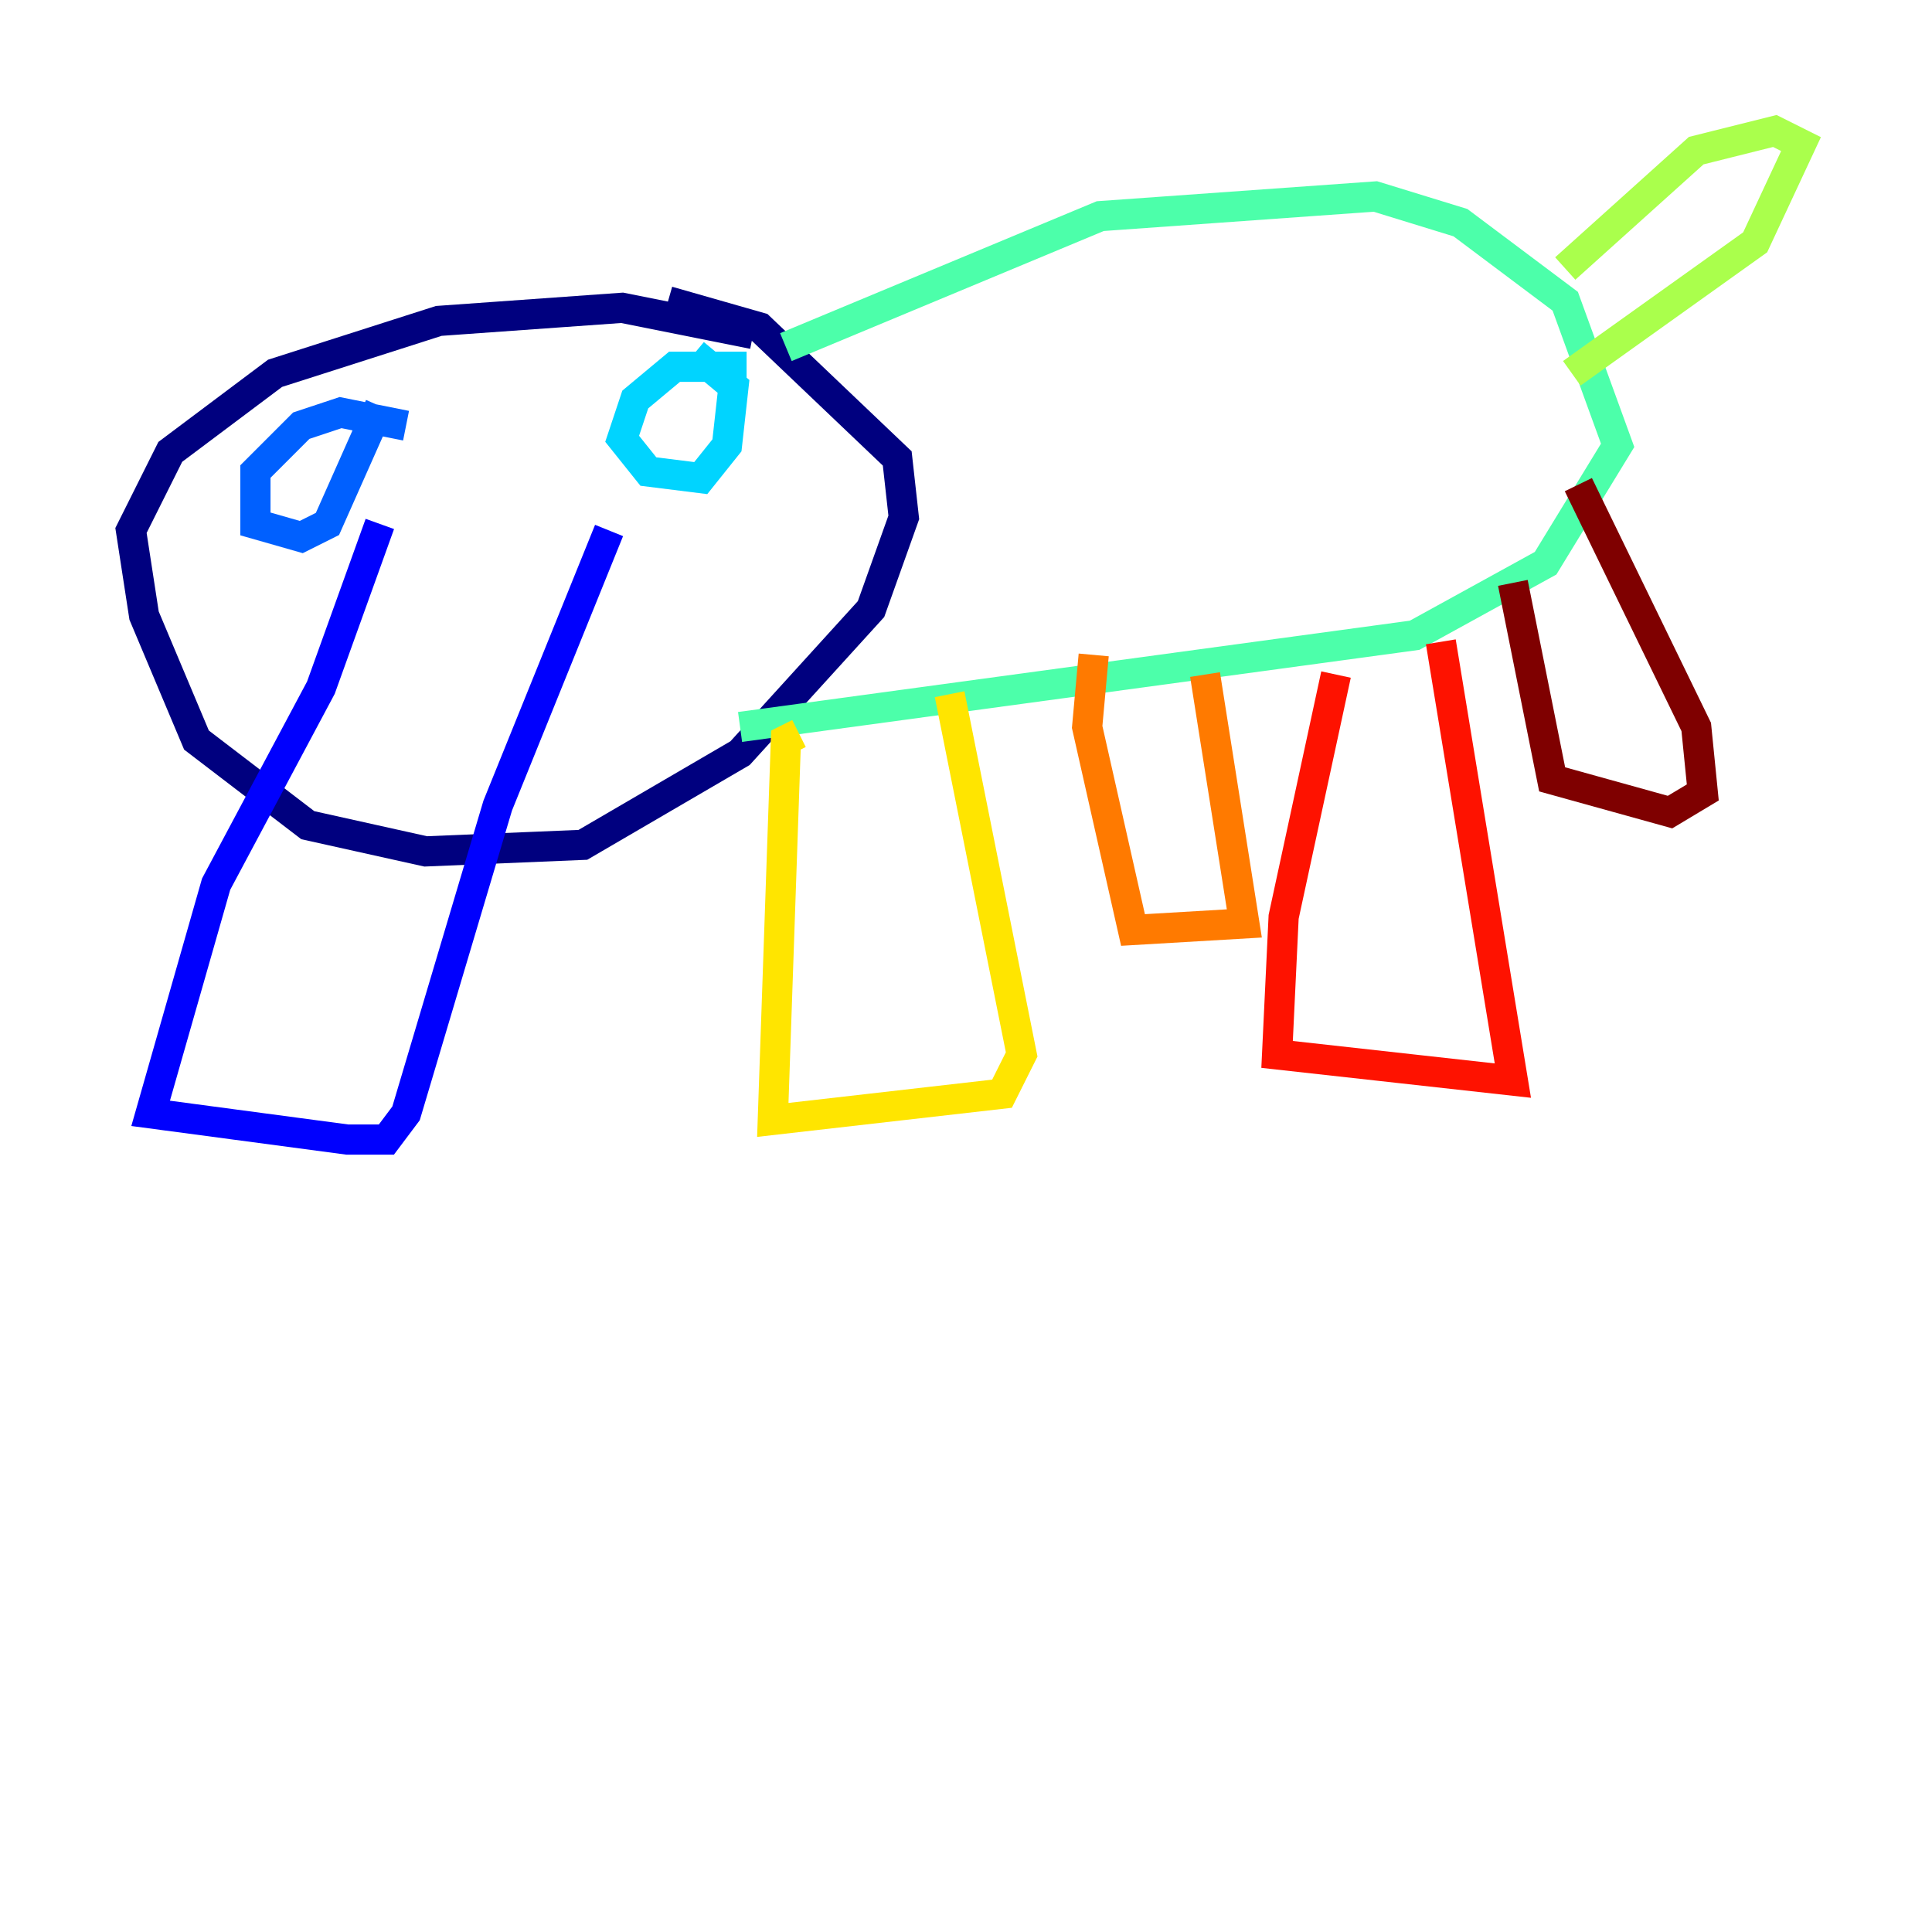 <?xml version="1.0" encoding="utf-8" ?>
<svg baseProfile="tiny" height="128" version="1.2" viewBox="0,0,128,128" width="128" xmlns="http://www.w3.org/2000/svg" xmlns:ev="http://www.w3.org/2001/xml-events" xmlns:xlink="http://www.w3.org/1999/xlink"><defs /><polyline fill="none" points="49.898,22.129 41.22,20.393 29.071,21.261 18.224,24.732 11.281,29.939 8.678,35.146 9.546,40.786 13.017,49.031 20.393,54.671 28.203,56.407 38.617,55.973 49.031,49.898 57.709,40.352 59.878,34.278 59.444,30.373 50.332,21.695 44.258,19.959" stroke="#00007f" stroke-width="2" /><polyline fill="none" points="25.166,34.712 21.261,45.559 14.319,58.576 9.98,73.763 22.997,75.498 25.6,75.498 26.902,73.763 32.976,53.37 40.352,35.146" stroke="#0000fe" stroke-width="2" /><polyline fill="none" points="26.902,28.203 22.563,27.336 19.959,28.203 16.922,31.241 16.922,34.712 19.959,35.58 21.695,34.712 25.166,26.902" stroke="#0060ff" stroke-width="2" /><polyline fill="none" points="49.464,24.298 44.691,24.298 42.088,26.468 41.22,29.071 42.956,31.241 46.427,31.675 48.163,29.505 48.597,25.6 45.993,23.43" stroke="#00d4ff" stroke-width="2" /><polyline fill="none" points="52.068,22.997 72.895,14.319 91.119,13.017 96.759,14.752 103.702,19.959 107.173,29.505 102.4,37.315 93.722,42.088 49.031,48.163" stroke="#4cffaa" stroke-width="2" /><polyline fill="none" points="103.702,17.79 112.38,9.98 117.586,8.678 119.322,9.546 116.285,16.054 104.136,24.732" stroke="#aaff4c" stroke-width="2" /><polyline fill="none" points="52.936,48.597 52.068,49.031 51.2,74.197 66.386,72.461 67.688,69.858 62.915,45.993" stroke="#ffe500" stroke-width="2" /><polyline fill="none" points="72.461,43.39 72.027,48.163 75.064,61.614 82.441,61.18 79.837,44.691" stroke="#ff7a00" stroke-width="2" /><polyline fill="none" points="88.515,44.691 85.044,60.746 84.61,69.858 100.231,71.593 95.458,42.522" stroke="#fe1200" stroke-width="2" /><polyline fill="none" points="100.231,38.617 102.834,51.634 110.644,53.803 112.814,52.502 112.38,48.163 104.57,32.108" stroke="#7f0000" stroke-width="2" /></svg>